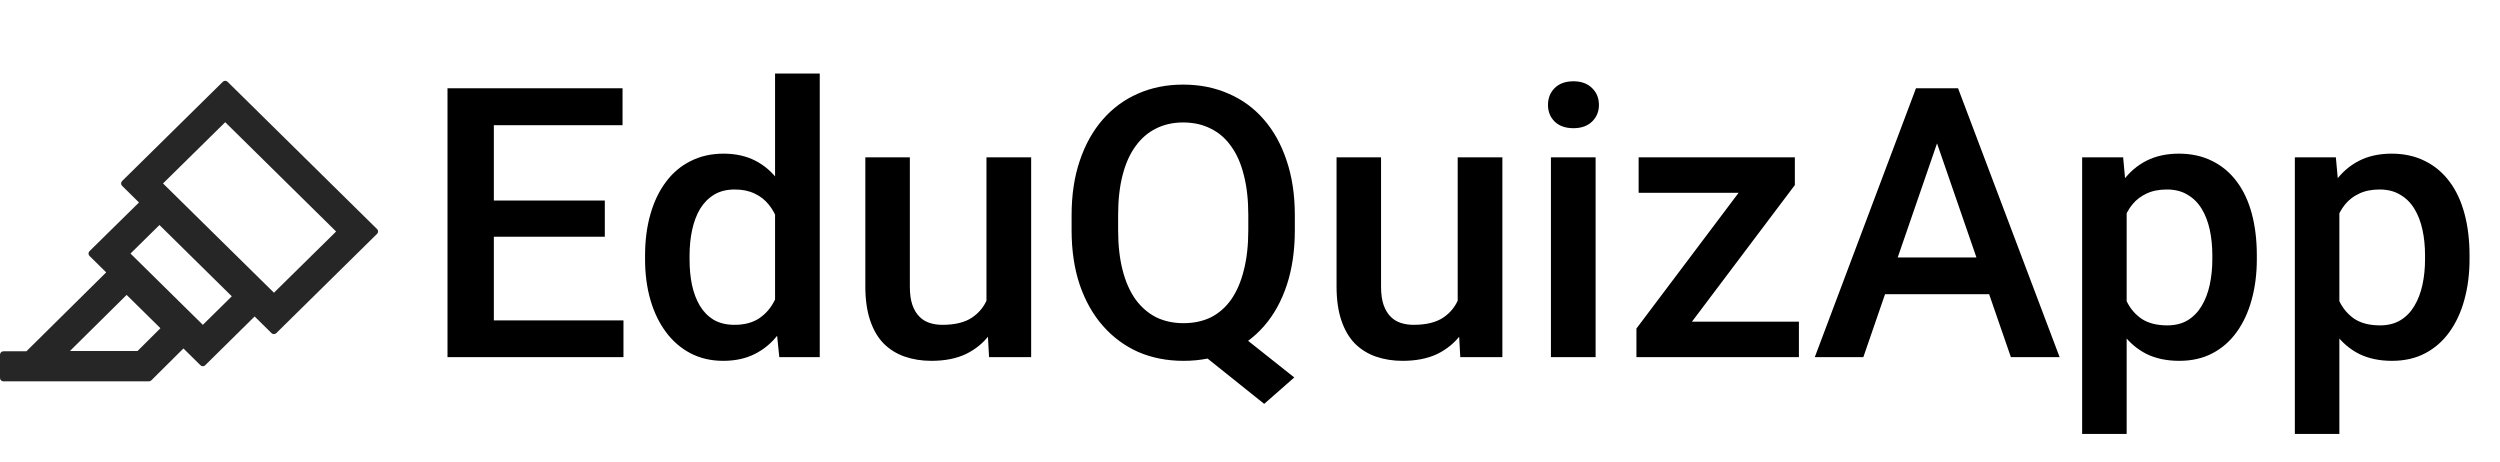 <svg width="119" height="22" viewBox="0 0 119 22" fill="none" xmlns="http://www.w3.org/2000/svg">
<path d="M29.677 15.251V17H22.883V15.251H29.677ZM23.507 4.203V17H21.301V4.203H23.507ZM28.789 9.547V11.27H22.883V9.547H28.789ZM29.633 4.203V5.961H22.883V4.203H29.633ZM36.893 15.031V3.5H39.02V17H37.095L36.893 15.031ZM30.705 12.351V12.166C30.705 11.445 30.79 10.789 30.96 10.197C31.13 9.6 31.376 9.087 31.698 8.659C32.02 8.226 32.413 7.895 32.876 7.666C33.339 7.432 33.86 7.314 34.44 7.314C35.015 7.314 35.519 7.426 35.952 7.648C36.386 7.871 36.755 8.19 37.06 8.606C37.364 9.017 37.607 9.509 37.789 10.083C37.971 10.651 38.1 11.284 38.176 11.981V12.57C38.1 13.25 37.971 13.871 37.789 14.434C37.607 14.996 37.364 15.482 37.06 15.893C36.755 16.303 36.383 16.619 35.943 16.842C35.51 17.064 35.003 17.176 34.423 17.176C33.849 17.176 33.33 17.056 32.867 16.815C32.41 16.575 32.02 16.238 31.698 15.805C31.376 15.371 31.13 14.861 30.96 14.275C30.79 13.684 30.705 13.042 30.705 12.351ZM32.823 12.166V12.351C32.823 12.784 32.861 13.188 32.938 13.563C33.02 13.938 33.145 14.27 33.315 14.557C33.485 14.838 33.705 15.06 33.975 15.225C34.25 15.383 34.578 15.462 34.959 15.462C35.44 15.462 35.835 15.356 36.145 15.146C36.456 14.935 36.699 14.65 36.875 14.293C37.057 13.93 37.18 13.525 37.244 13.08V11.489C37.209 11.144 37.136 10.821 37.024 10.523C36.919 10.224 36.775 9.963 36.594 9.74C36.412 9.512 36.187 9.336 35.917 9.213C35.653 9.084 35.34 9.02 34.977 9.02C34.59 9.02 34.262 9.102 33.992 9.266C33.723 9.43 33.5 9.655 33.324 9.942C33.154 10.229 33.028 10.563 32.946 10.944C32.864 11.325 32.823 11.732 32.823 12.166ZM46.956 14.759V7.49H49.083V17H47.079L46.956 14.759ZM47.255 12.781L47.967 12.764C47.967 13.402 47.897 13.991 47.756 14.53C47.615 15.063 47.398 15.529 47.105 15.928C46.812 16.32 46.438 16.628 45.98 16.851C45.523 17.067 44.976 17.176 44.337 17.176C43.874 17.176 43.449 17.108 43.062 16.974C42.676 16.839 42.342 16.631 42.06 16.35C41.785 16.068 41.571 15.702 41.419 15.251C41.267 14.8 41.19 14.261 41.19 13.634V7.49H43.309V13.651C43.309 13.997 43.35 14.287 43.432 14.521C43.514 14.75 43.625 14.935 43.766 15.075C43.906 15.216 44.07 15.315 44.258 15.374C44.445 15.433 44.645 15.462 44.855 15.462C45.459 15.462 45.934 15.345 46.279 15.11C46.631 14.87 46.88 14.548 47.026 14.144C47.179 13.739 47.255 13.285 47.255 12.781ZM58.241 15.295L61.607 17.967L60.175 19.224L56.87 16.578L58.241 15.295ZM61.634 10.25V10.953C61.634 11.92 61.508 12.787 61.256 13.555C61.004 14.322 60.644 14.976 60.175 15.515C59.706 16.054 59.147 16.467 58.496 16.754C57.846 17.035 57.125 17.176 56.334 17.176C55.549 17.176 54.831 17.035 54.181 16.754C53.536 16.467 52.977 16.054 52.502 15.515C52.027 14.976 51.658 14.322 51.395 13.555C51.137 12.787 51.008 11.92 51.008 10.953V10.25C51.008 9.283 51.137 8.419 51.395 7.657C51.652 6.89 52.016 6.236 52.484 5.697C52.959 5.152 53.519 4.739 54.163 4.458C54.813 4.171 55.531 4.027 56.316 4.027C57.107 4.027 57.828 4.171 58.478 4.458C59.135 4.739 59.697 5.152 60.166 5.697C60.635 6.236 60.995 6.89 61.247 7.657C61.505 8.419 61.634 9.283 61.634 10.25ZM59.419 10.953V10.232C59.419 9.518 59.349 8.888 59.208 8.343C59.073 7.792 58.871 7.332 58.602 6.963C58.338 6.588 58.013 6.307 57.626 6.119C57.245 5.926 56.809 5.829 56.316 5.829C55.836 5.829 55.405 5.926 55.024 6.119C54.644 6.307 54.318 6.588 54.049 6.963C53.779 7.332 53.574 7.792 53.434 8.343C53.293 8.888 53.223 9.518 53.223 10.232V10.953C53.223 11.668 53.293 12.301 53.434 12.852C53.574 13.402 53.779 13.868 54.049 14.249C54.324 14.624 54.652 14.908 55.033 15.102C55.42 15.289 55.853 15.383 56.334 15.383C56.826 15.383 57.263 15.289 57.644 15.102C58.024 14.908 58.347 14.624 58.61 14.249C58.874 13.868 59.073 13.402 59.208 12.852C59.349 12.301 59.419 11.668 59.419 10.953ZM69.386 14.759V7.49H71.513V17H69.509L69.386 14.759ZM69.685 12.781L70.397 12.764C70.397 13.402 70.326 13.991 70.186 14.53C70.045 15.063 69.828 15.529 69.535 15.928C69.242 16.32 68.867 16.628 68.41 16.851C67.953 17.067 67.405 17.176 66.767 17.176C66.304 17.176 65.879 17.108 65.492 16.974C65.106 16.839 64.772 16.631 64.49 16.35C64.215 16.068 64.001 15.702 63.849 15.251C63.696 14.8 63.62 14.261 63.62 13.634V7.49H65.738V13.651C65.738 13.997 65.779 14.287 65.861 14.521C65.943 14.75 66.055 14.935 66.195 15.075C66.336 15.216 66.5 15.315 66.688 15.374C66.875 15.433 67.074 15.462 67.285 15.462C67.889 15.462 68.363 15.345 68.709 15.11C69.061 14.87 69.31 14.548 69.456 14.144C69.608 13.739 69.685 13.285 69.685 12.781ZM75.951 7.49V17H73.824V7.49H75.951ZM73.684 4.994C73.684 4.672 73.789 4.405 74 4.194C74.217 3.978 74.516 3.869 74.897 3.869C75.272 3.869 75.567 3.978 75.784 4.194C76.001 4.405 76.109 4.672 76.109 4.994C76.109 5.311 76.001 5.574 75.784 5.785C75.567 5.996 75.272 6.102 74.897 6.102C74.516 6.102 74.217 5.996 74 5.785C73.789 5.574 73.684 5.311 73.684 4.994ZM85.628 15.312V17H78.544V15.312H85.628ZM85.435 8.809L79.265 17H77.894V15.638L84.028 7.49H85.435V8.809ZM84.617 7.49V9.178H77.999V7.49H84.617ZM92.519 5.908L88.695 17H86.384L91.2 4.203H92.677L92.519 5.908ZM95.718 17L91.886 5.908L91.719 4.203H93.204L98.038 17H95.718ZM95.533 12.254V14.003H88.572V12.254H95.533ZM101.229 9.318V20.656H99.11V7.49H101.062L101.229 9.318ZM107.425 12.157V12.342C107.425 13.033 107.343 13.675 107.179 14.267C107.021 14.852 106.783 15.365 106.467 15.805C106.156 16.238 105.772 16.575 105.315 16.815C104.858 17.056 104.331 17.176 103.733 17.176C103.142 17.176 102.623 17.067 102.178 16.851C101.738 16.628 101.366 16.314 101.062 15.91C100.757 15.506 100.511 15.031 100.323 14.486C100.142 13.935 100.013 13.332 99.936 12.676V11.964C100.013 11.267 100.142 10.634 100.323 10.065C100.511 9.497 100.757 9.008 101.062 8.598C101.366 8.188 101.738 7.871 102.178 7.648C102.617 7.426 103.13 7.314 103.716 7.314C104.313 7.314 104.844 7.432 105.307 7.666C105.77 7.895 106.159 8.223 106.476 8.65C106.792 9.072 107.029 9.582 107.188 10.18C107.346 10.771 107.425 11.431 107.425 12.157ZM105.307 12.342V12.157C105.307 11.718 105.266 11.31 105.184 10.935C105.102 10.555 104.973 10.221 104.797 9.934C104.621 9.646 104.396 9.424 104.12 9.266C103.851 9.102 103.525 9.02 103.145 9.02C102.77 9.02 102.447 9.084 102.178 9.213C101.908 9.336 101.683 9.509 101.501 9.731C101.319 9.954 101.179 10.215 101.079 10.514C100.979 10.807 100.909 11.126 100.868 11.472V13.177C100.938 13.599 101.059 13.985 101.229 14.337C101.398 14.688 101.639 14.97 101.949 15.181C102.266 15.386 102.67 15.488 103.162 15.488C103.543 15.488 103.868 15.406 104.138 15.242C104.407 15.078 104.627 14.852 104.797 14.565C104.973 14.273 105.102 13.935 105.184 13.555C105.266 13.174 105.307 12.77 105.307 12.342ZM111.354 9.318V20.656H109.235V7.49H111.187L111.354 9.318ZM117.55 12.157V12.342C117.55 13.033 117.468 13.675 117.304 14.267C117.146 14.852 116.908 15.365 116.592 15.805C116.281 16.238 115.897 16.575 115.44 16.815C114.983 17.056 114.456 17.176 113.858 17.176C113.267 17.176 112.748 17.067 112.303 16.851C111.863 16.628 111.491 16.314 111.187 15.91C110.882 15.506 110.636 15.031 110.448 14.486C110.267 13.935 110.138 13.332 110.062 12.676V11.964C110.138 11.267 110.267 10.634 110.448 10.065C110.636 9.497 110.882 9.008 111.187 8.598C111.491 8.188 111.863 7.871 112.303 7.648C112.742 7.426 113.255 7.314 113.841 7.314C114.438 7.314 114.969 7.432 115.432 7.666C115.895 7.895 116.284 8.223 116.601 8.65C116.917 9.072 117.154 9.582 117.312 10.18C117.471 10.771 117.55 11.431 117.55 12.157ZM115.432 12.342V12.157C115.432 11.718 115.391 11.31 115.309 10.935C115.227 10.555 115.098 10.221 114.922 9.934C114.746 9.646 114.521 9.424 114.245 9.266C113.976 9.102 113.65 9.02 113.27 9.02C112.895 9.02 112.572 9.084 112.303 9.213C112.033 9.336 111.808 9.509 111.626 9.731C111.444 9.954 111.304 10.215 111.204 10.514C111.104 10.807 111.034 11.126 110.993 11.472V13.177C111.063 13.599 111.184 13.985 111.354 14.337C111.523 14.688 111.764 14.97 112.074 15.181C112.391 15.386 112.795 15.488 113.287 15.488C113.668 15.488 113.993 15.406 114.263 15.242C114.532 15.078 114.752 14.852 114.922 14.565C115.098 14.273 115.227 13.935 115.309 13.555C115.391 13.174 115.432 12.77 115.432 12.342Z" fill="black"/>
<path d="M17.952 10.908L10.832 3.892C10.817 3.878 10.8 3.866 10.781 3.858C10.761 3.85 10.741 3.846 10.72 3.846C10.699 3.846 10.678 3.85 10.659 3.858C10.639 3.866 10.622 3.878 10.607 3.892L5.812 8.617C5.782 8.647 5.765 8.688 5.764 8.731C5.764 8.773 5.78 8.814 5.81 8.844L5.812 8.846L6.615 9.638L4.261 11.954C4.231 11.984 4.214 12.025 4.213 12.067C4.213 12.11 4.229 12.151 4.259 12.181L4.261 12.183L5.054 12.965L1.256 16.721H0.163C0.074 16.721 0 16.794 0 16.882V17.991C0 18.079 0.072 18.152 0.161 18.152H7.09C7.132 18.152 7.172 18.136 7.202 18.106L8.731 16.587L9.542 17.386C9.557 17.401 9.575 17.413 9.594 17.421C9.613 17.429 9.634 17.433 9.655 17.433C9.676 17.433 9.697 17.429 9.716 17.421C9.735 17.413 9.753 17.401 9.767 17.386L12.12 15.064L12.925 15.858C12.94 15.873 12.958 15.884 12.977 15.892C12.996 15.9 13.017 15.904 13.038 15.904C13.059 15.904 13.08 15.9 13.099 15.892C13.118 15.884 13.136 15.873 13.15 15.858L17.946 11.133C18.014 11.072 18.014 10.972 17.952 10.908V10.908ZM6.545 16.709H3.327L6.027 14.038L7.636 15.623L6.545 16.709ZM9.655 15.462L6.212 12.069L7.59 10.711L11.033 14.104L9.655 15.462V15.462ZM13.04 13.933L7.76 8.732L10.72 5.817L15.999 11.02L13.04 13.933V13.933Z" fill="black" fill-opacity="0.85"/>
</svg>
